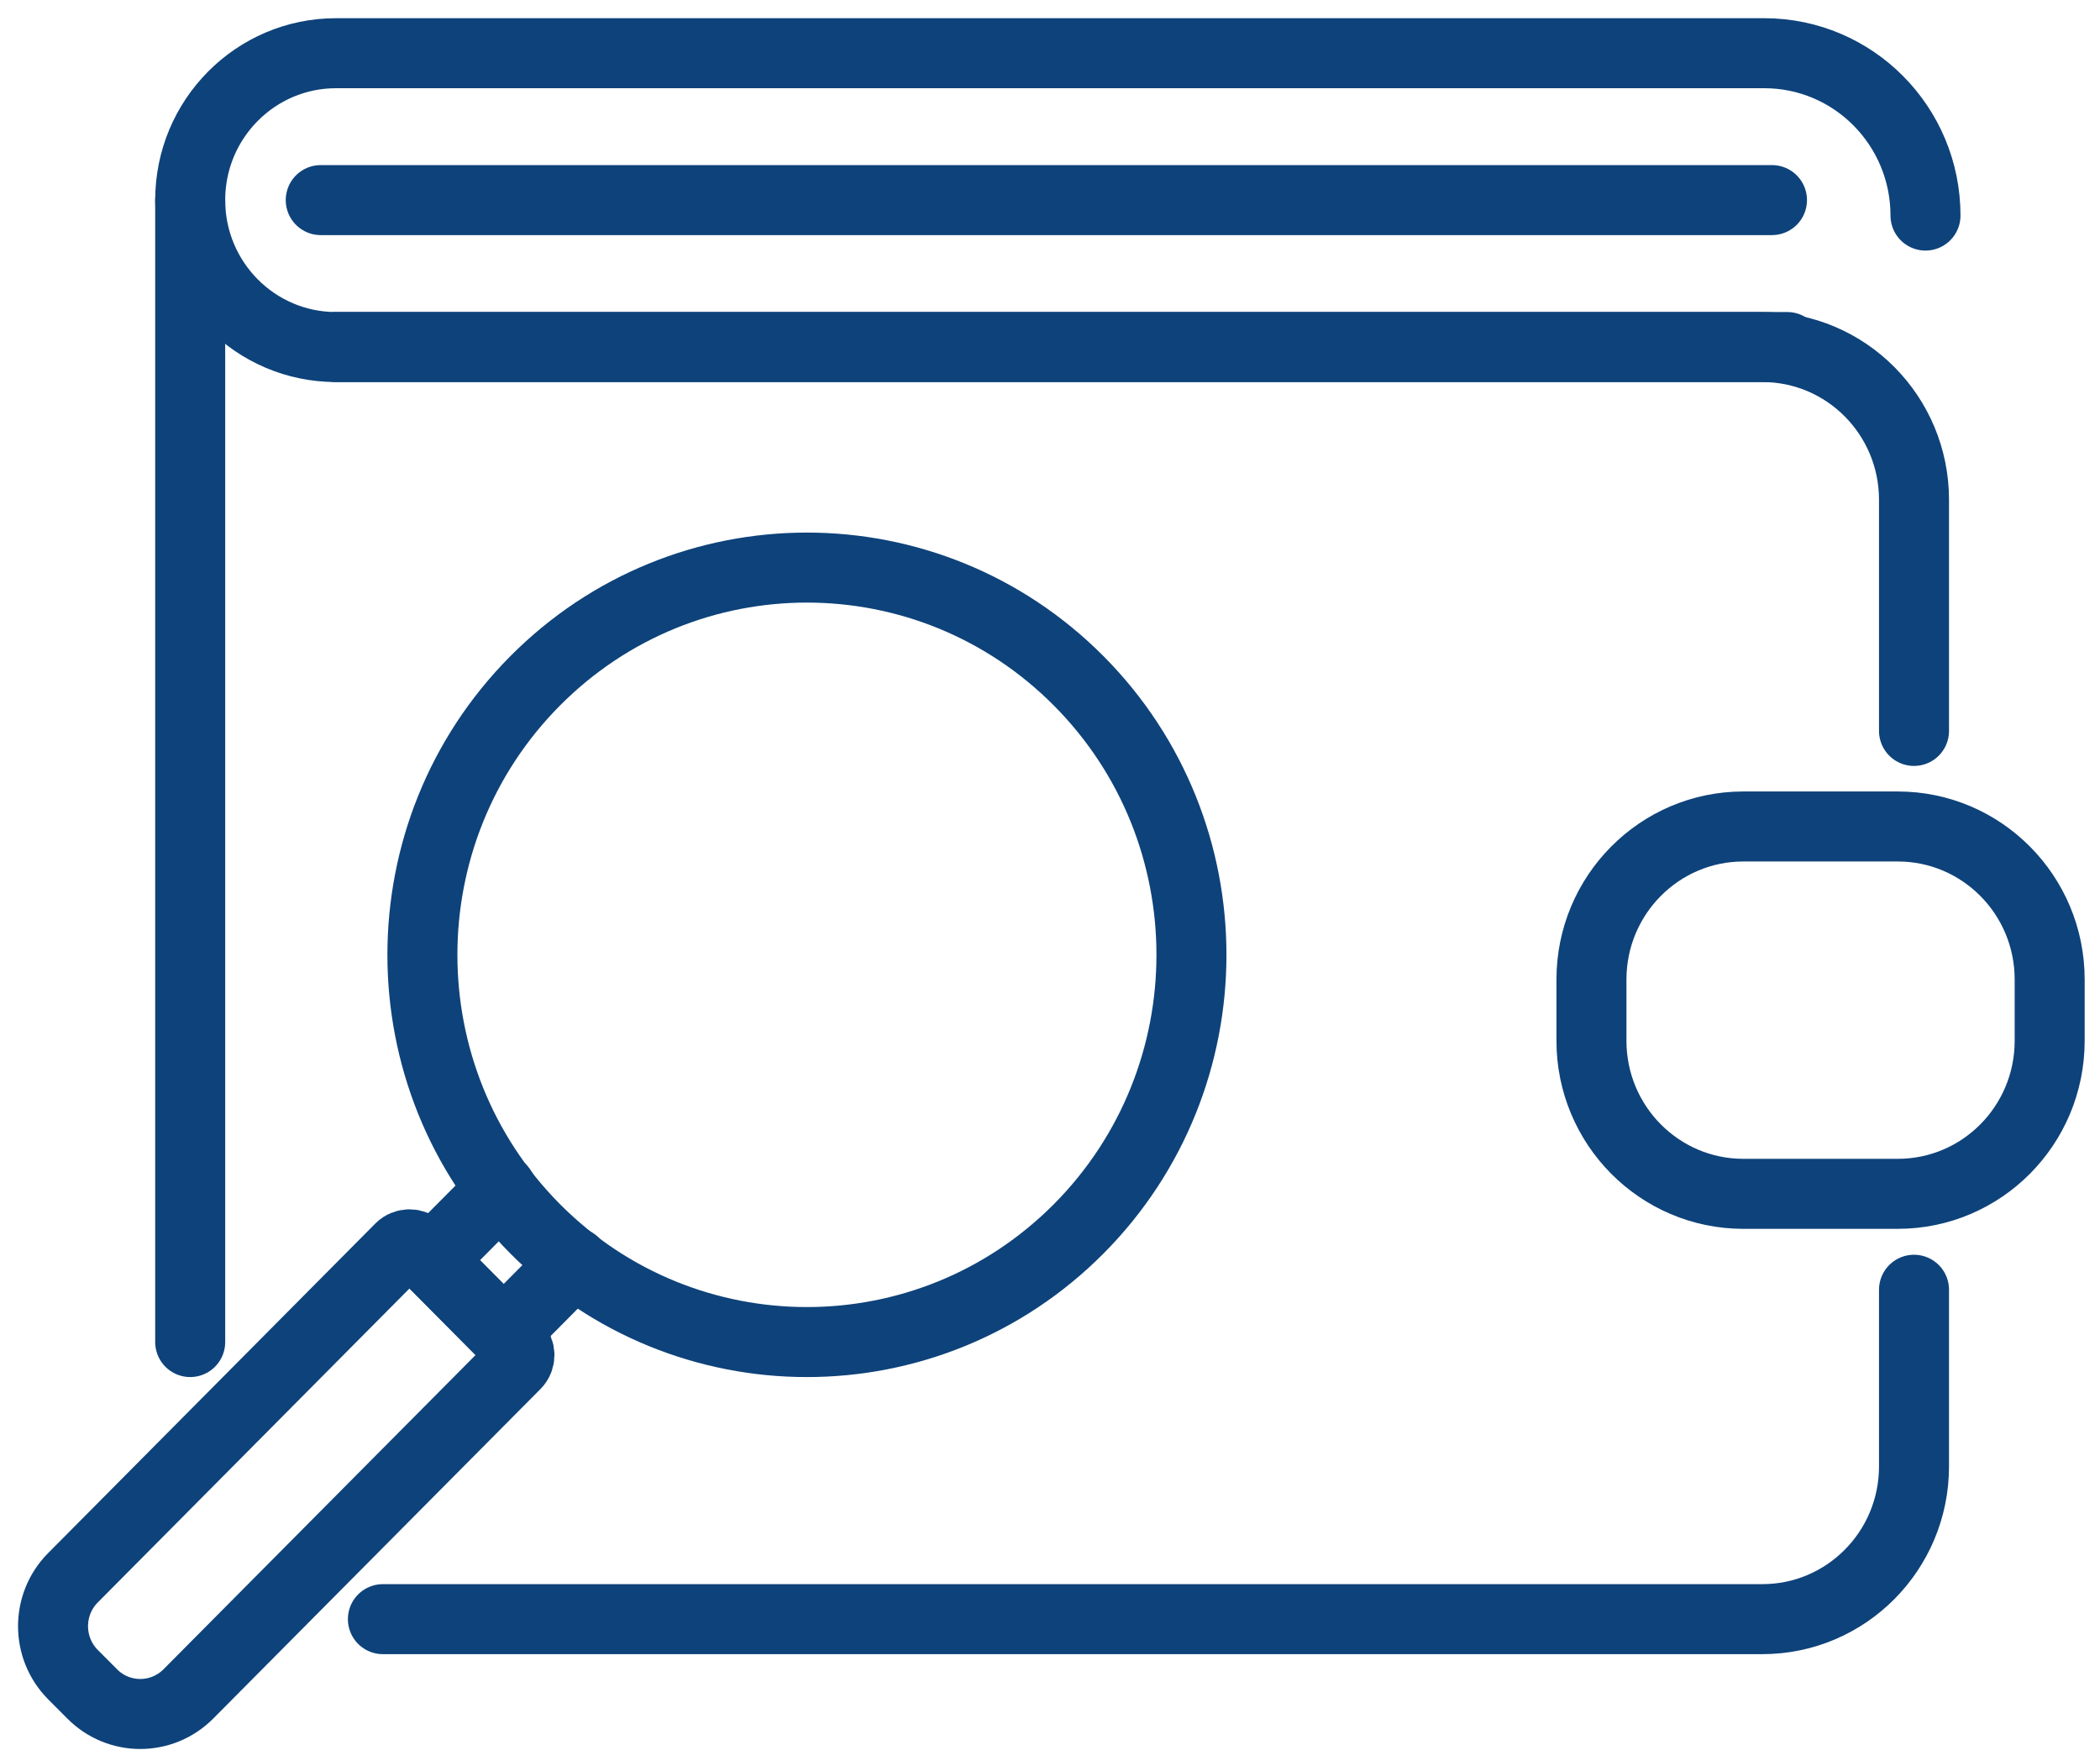 <?xml version="1.0" encoding="utf-8"?>
<svg width="30px" height="25px" viewBox="0 0 30 25" version="1.1" xmlns:xlink="http://www.w3.org/1999/xlink" xmlns="http://www.w3.org/2000/svg">
  <desc>Created with Lunacy</desc>
  <g id="Icon-Enjeu-dossier" transform="translate(0.5 0.5)">
    <path d="M0.284 6.146L0.559 6.422C0.938 6.804 1.553 6.804 1.933 6.422L6.608 1.715C6.681 1.641 6.681 1.522 6.608 1.449L5.224 0.055C5.151 -0.018 5.032 -0.018 4.959 0.055L0.284 4.763C-0.095 5.145 -0.095 5.764 0.284 6.146Z" transform="translate(0.258 17.273)" id="Stroke-1" fill="none" stroke="#0E427A" stroke-width="1" stroke-linecap="round" stroke-linejoin="round" />
    <path d="M1.008 0L0 1.015L1.042 2.064L2.05 1.049" transform="translate(5.653 16.485)" id="Stroke-3" fill="none" stroke="#0E427A" stroke-width="1" stroke-linecap="round" stroke-linejoin="round" />
    <path d="M1.609 1.62C-0.536 3.78 -0.536 7.282 1.609 9.443C3.754 11.602 7.232 11.602 9.378 9.443C11.523 7.282 11.523 3.78 9.378 1.62C7.232 -0.54 3.754 -0.54 1.609 1.62Z" transform="translate(5.534 7.607)" id="Stroke-5" fill="none" stroke="#0E427A" stroke-width="1" stroke-linecap="round" stroke-linejoin="round" />
    <path d="M22.541 5.483L22.541 2.182C22.541 0.976 21.571 0 20.375 0L0 0" transform="translate(4.302 4.457)" id="Stroke-7" fill="none" stroke="#0E427A" stroke-width="1" stroke-linecap="round" stroke-linejoin="round" />
    <path d="M0 4.705L19.706 4.705C20.903 4.705 21.873 3.728 21.873 2.523L21.873 0" transform="translate(4.97 17.922)" id="Stroke-9" fill="none" stroke="#0E427A" stroke-width="1" stroke-linecap="round" stroke-linejoin="round" />
    <path d="M0.344 0L0.344 16.311" transform="translate(1.873 2.358)" id="Stroke-11" fill="none" stroke="#0E427A" stroke-width="1" stroke-linecap="round" stroke-linejoin="round" />
    <path d="M24.79 2.319C24.79 1.038 23.759 0 22.487 0L2.084 0C0.933 0 0 0.94 0 2.098C0 3.258 0.933 4.197 2.084 4.197L22.816 4.197" transform="translate(2.217 0.26)" id="Stroke-13" fill="none" stroke="#0E427A" stroke-width="1" stroke-linecap="round" stroke-linejoin="round" />
    <path d="M4.376 5.247L2.17 5.247C0.972 5.247 0 4.268 0 3.061L0 2.186C0 0.979 0.972 0 2.17 0L4.376 0C5.575 0 6.546 0.979 6.546 2.186L6.546 3.061C6.546 4.268 5.575 5.247 4.376 5.247Z" transform="translate(22.235 11.305)" id="Stroke-15" fill="none" stroke="#0E427A" stroke-width="1" stroke-linecap="round" stroke-linejoin="round" />
    <path d="M0 0.346L20.732 0.346" transform="translate(4.082 2.012)" id="Stroke-17" fill="none" stroke="#0E427A" stroke-width="1" stroke-linecap="round" stroke-linejoin="round" />
  </g>
</svg>